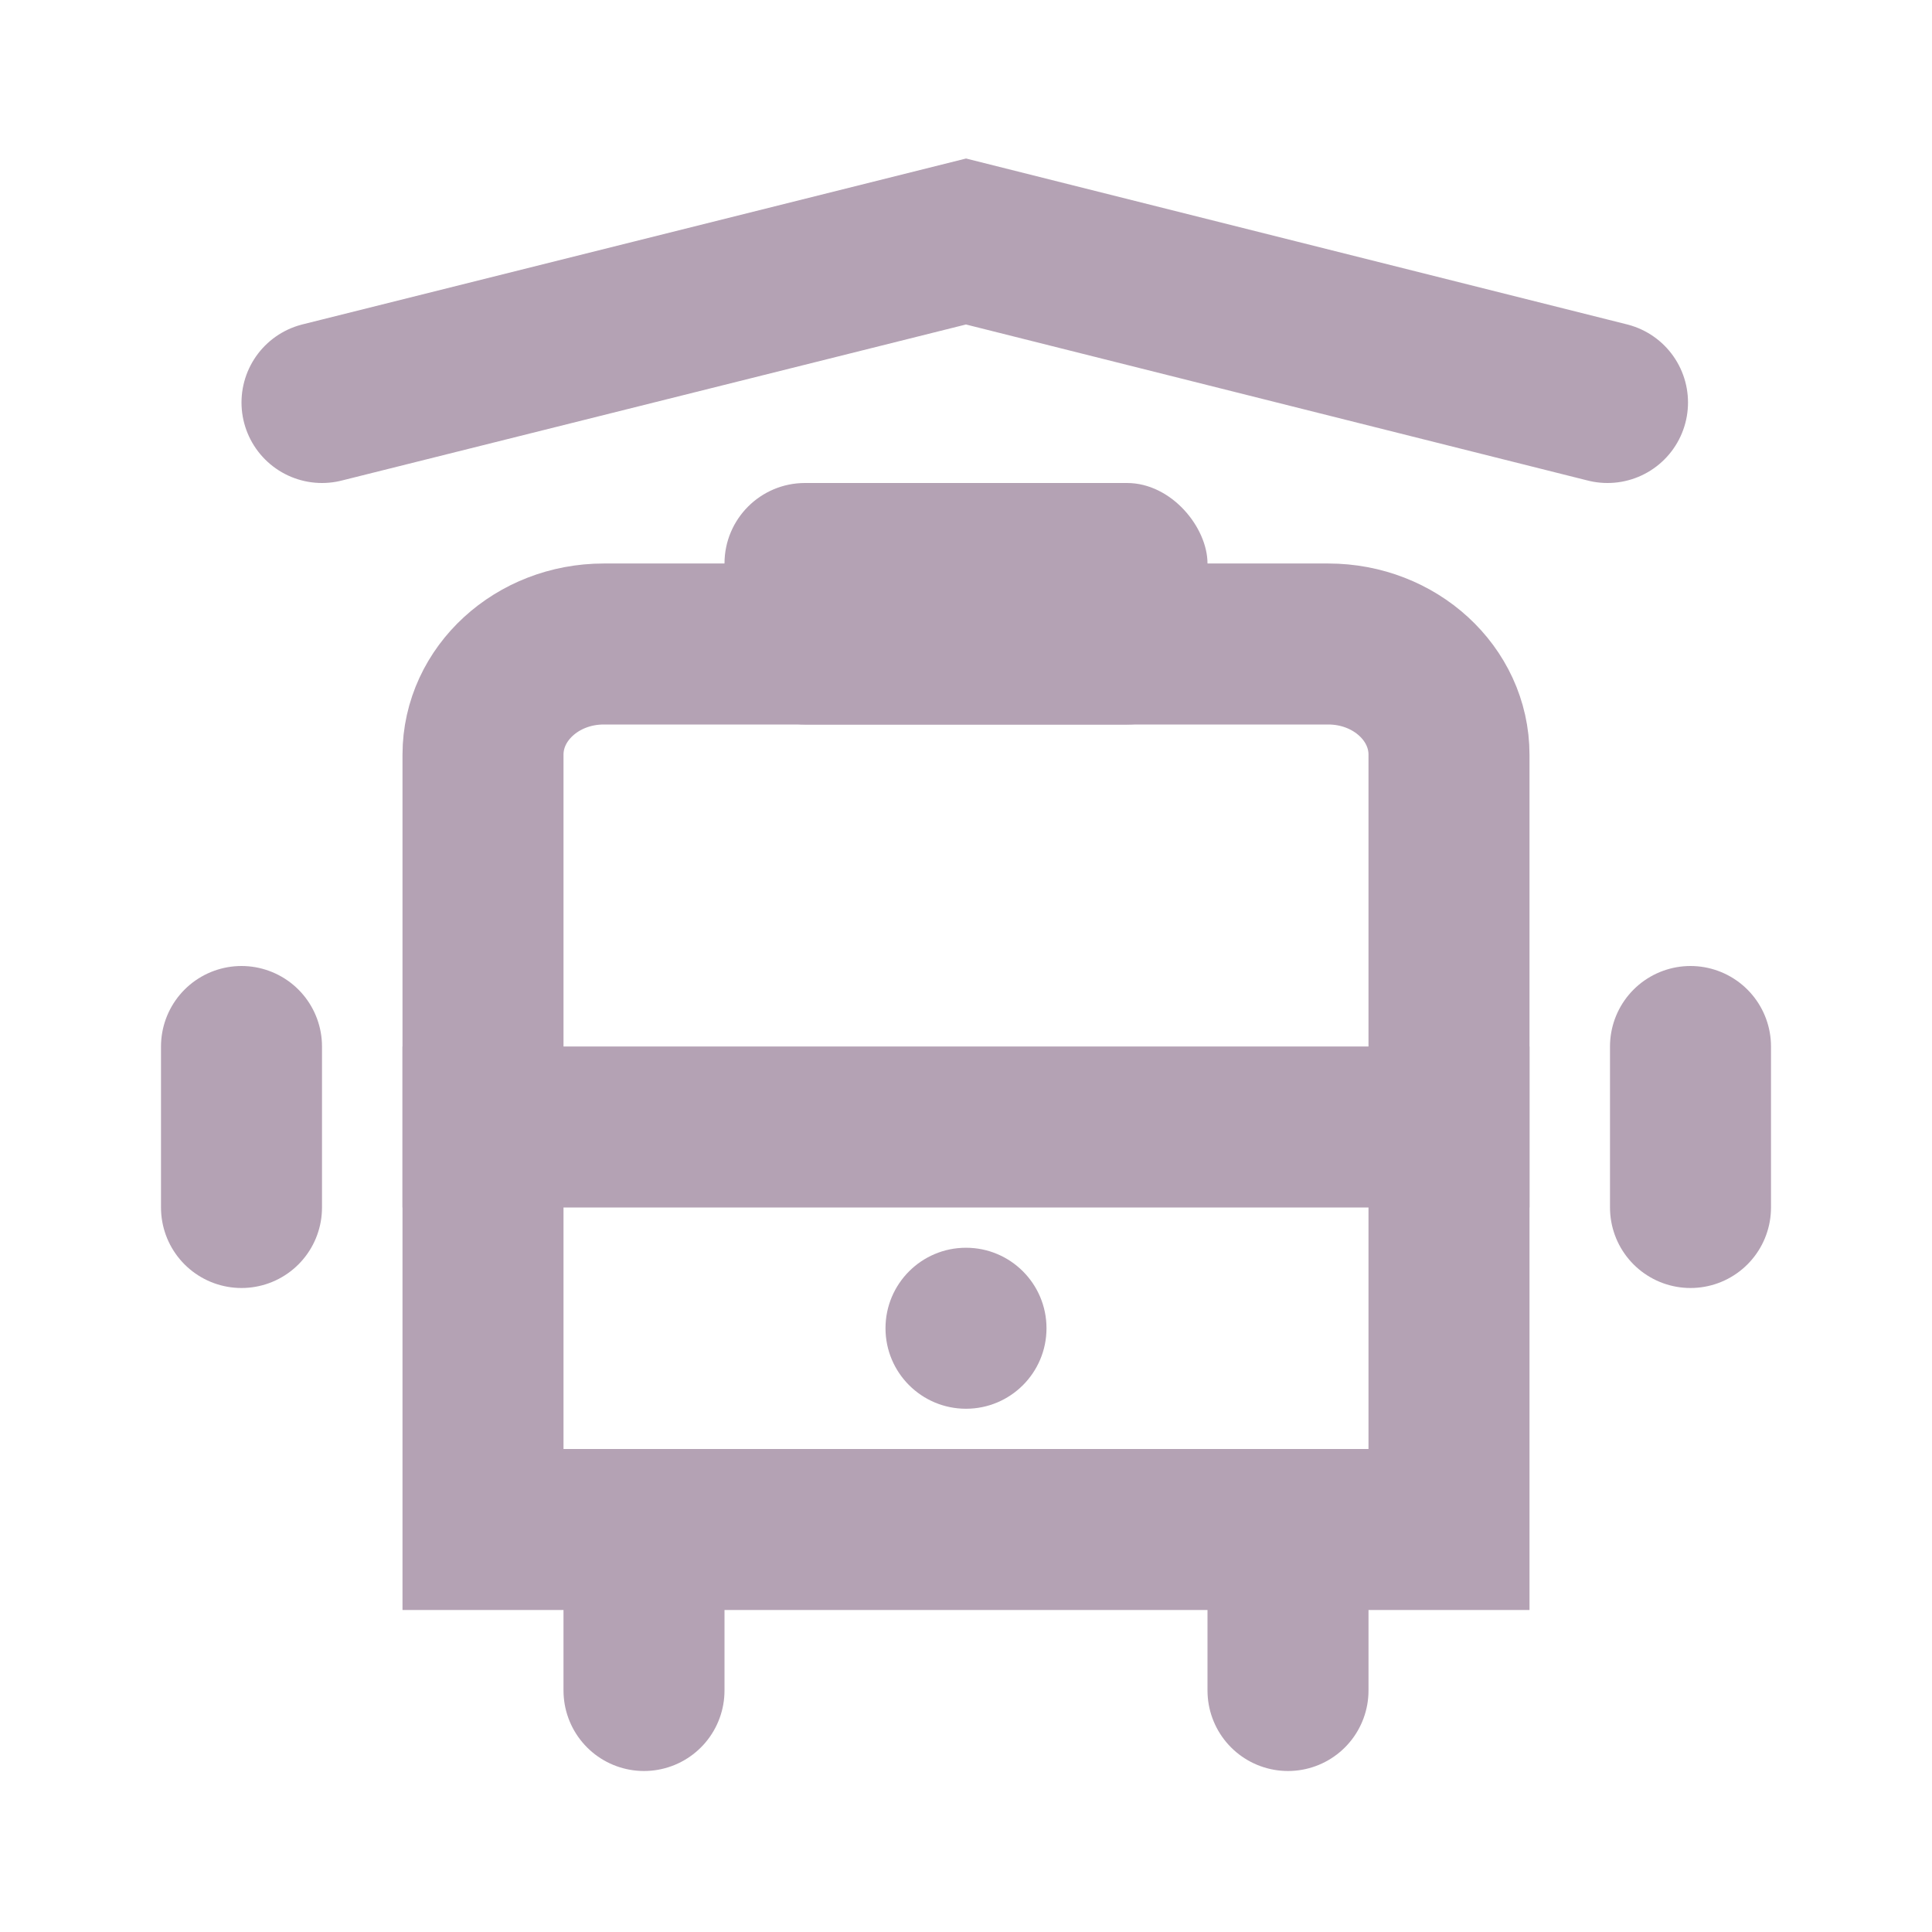 <?xml version="1.0" encoding="UTF-8"?>
<svg width="24px" height="24px" viewBox="0 0 24 24" version="1.1" xmlns="http://www.w3.org/2000/svg" xmlns:xlink="http://www.w3.org/1999/xlink">
    <!-- Generator: sketchtool 51.3 (57544) - http://www.bohemiancoding.com/sketch -->
    <title>7DCFA378-4D56-472D-A8E3-61651026FB01</title>
    <desc>Created with sketchtool.</desc>
    <defs></defs>
    <g id="Component" stroke="none" stroke-width="1" fill="none" fill-rule="evenodd">
        <g id="🖥-Icons" transform="translate(-244, -432)">
            <g id="Sidebar">
                <g id="icon-station" transform="translate(244, 432)">
                    <g id="⚛️/icon/24/station">
                        <g id="24px_train" transform="translate(2, 3)">
                            <path d="M1,10 L1,12" id="Shape" stroke="#B4A2B4" stroke-width="2" stroke-linecap="round"></path>
                            <path d="M19,10 L19,12" id="Shape" stroke="#B4A2B4" stroke-width="2" stroke-linecap="round"></path>
                            <path d="M16,16 L4,16 L4,6.375 C4,5.616 4.672,5 5.5,5 L14.5,5 C15.328,5 16,5.616 16,6.375 L16,16 Z" id="Shape" stroke="#B4A2B4" stroke-width="2" stroke-linecap="square"></path>
                            <path d="M6,16 L6,18" id="Line-2" stroke="#B4A2B4" stroke-width="2" stroke-linecap="round" fill-rule="nonzero"></path>
                            <path d="M14,16 L14,18" id="Line-2" stroke="#B4A2B4" stroke-width="2" stroke-linecap="round" fill-rule="nonzero"></path>
                            <path d="M4,11 L16,11" id="Line" stroke="#B4A2B4" stroke-width="2" stroke-linecap="square" fill-rule="nonzero"></path>
                            <polyline id="Line-3" stroke="#B4A2B4" stroke-width="2" stroke-linecap="round" fill-rule="nonzero" points="2 2 10 0 17.969 2"></polyline>
                            <rect id="Rectangle-2" fill="#B4A2B4" fill-rule="nonzero" x="7" y="3" width="6" height="3" rx="1"></rect>
                            <circle id="Oval-2" fill="#B4A2B4" fill-rule="nonzero" cx="10" cy="13.5" r="1"></circle>
                        </g>
                    </g>
                </g>
            </g>
        </g>
    </g>
</svg>